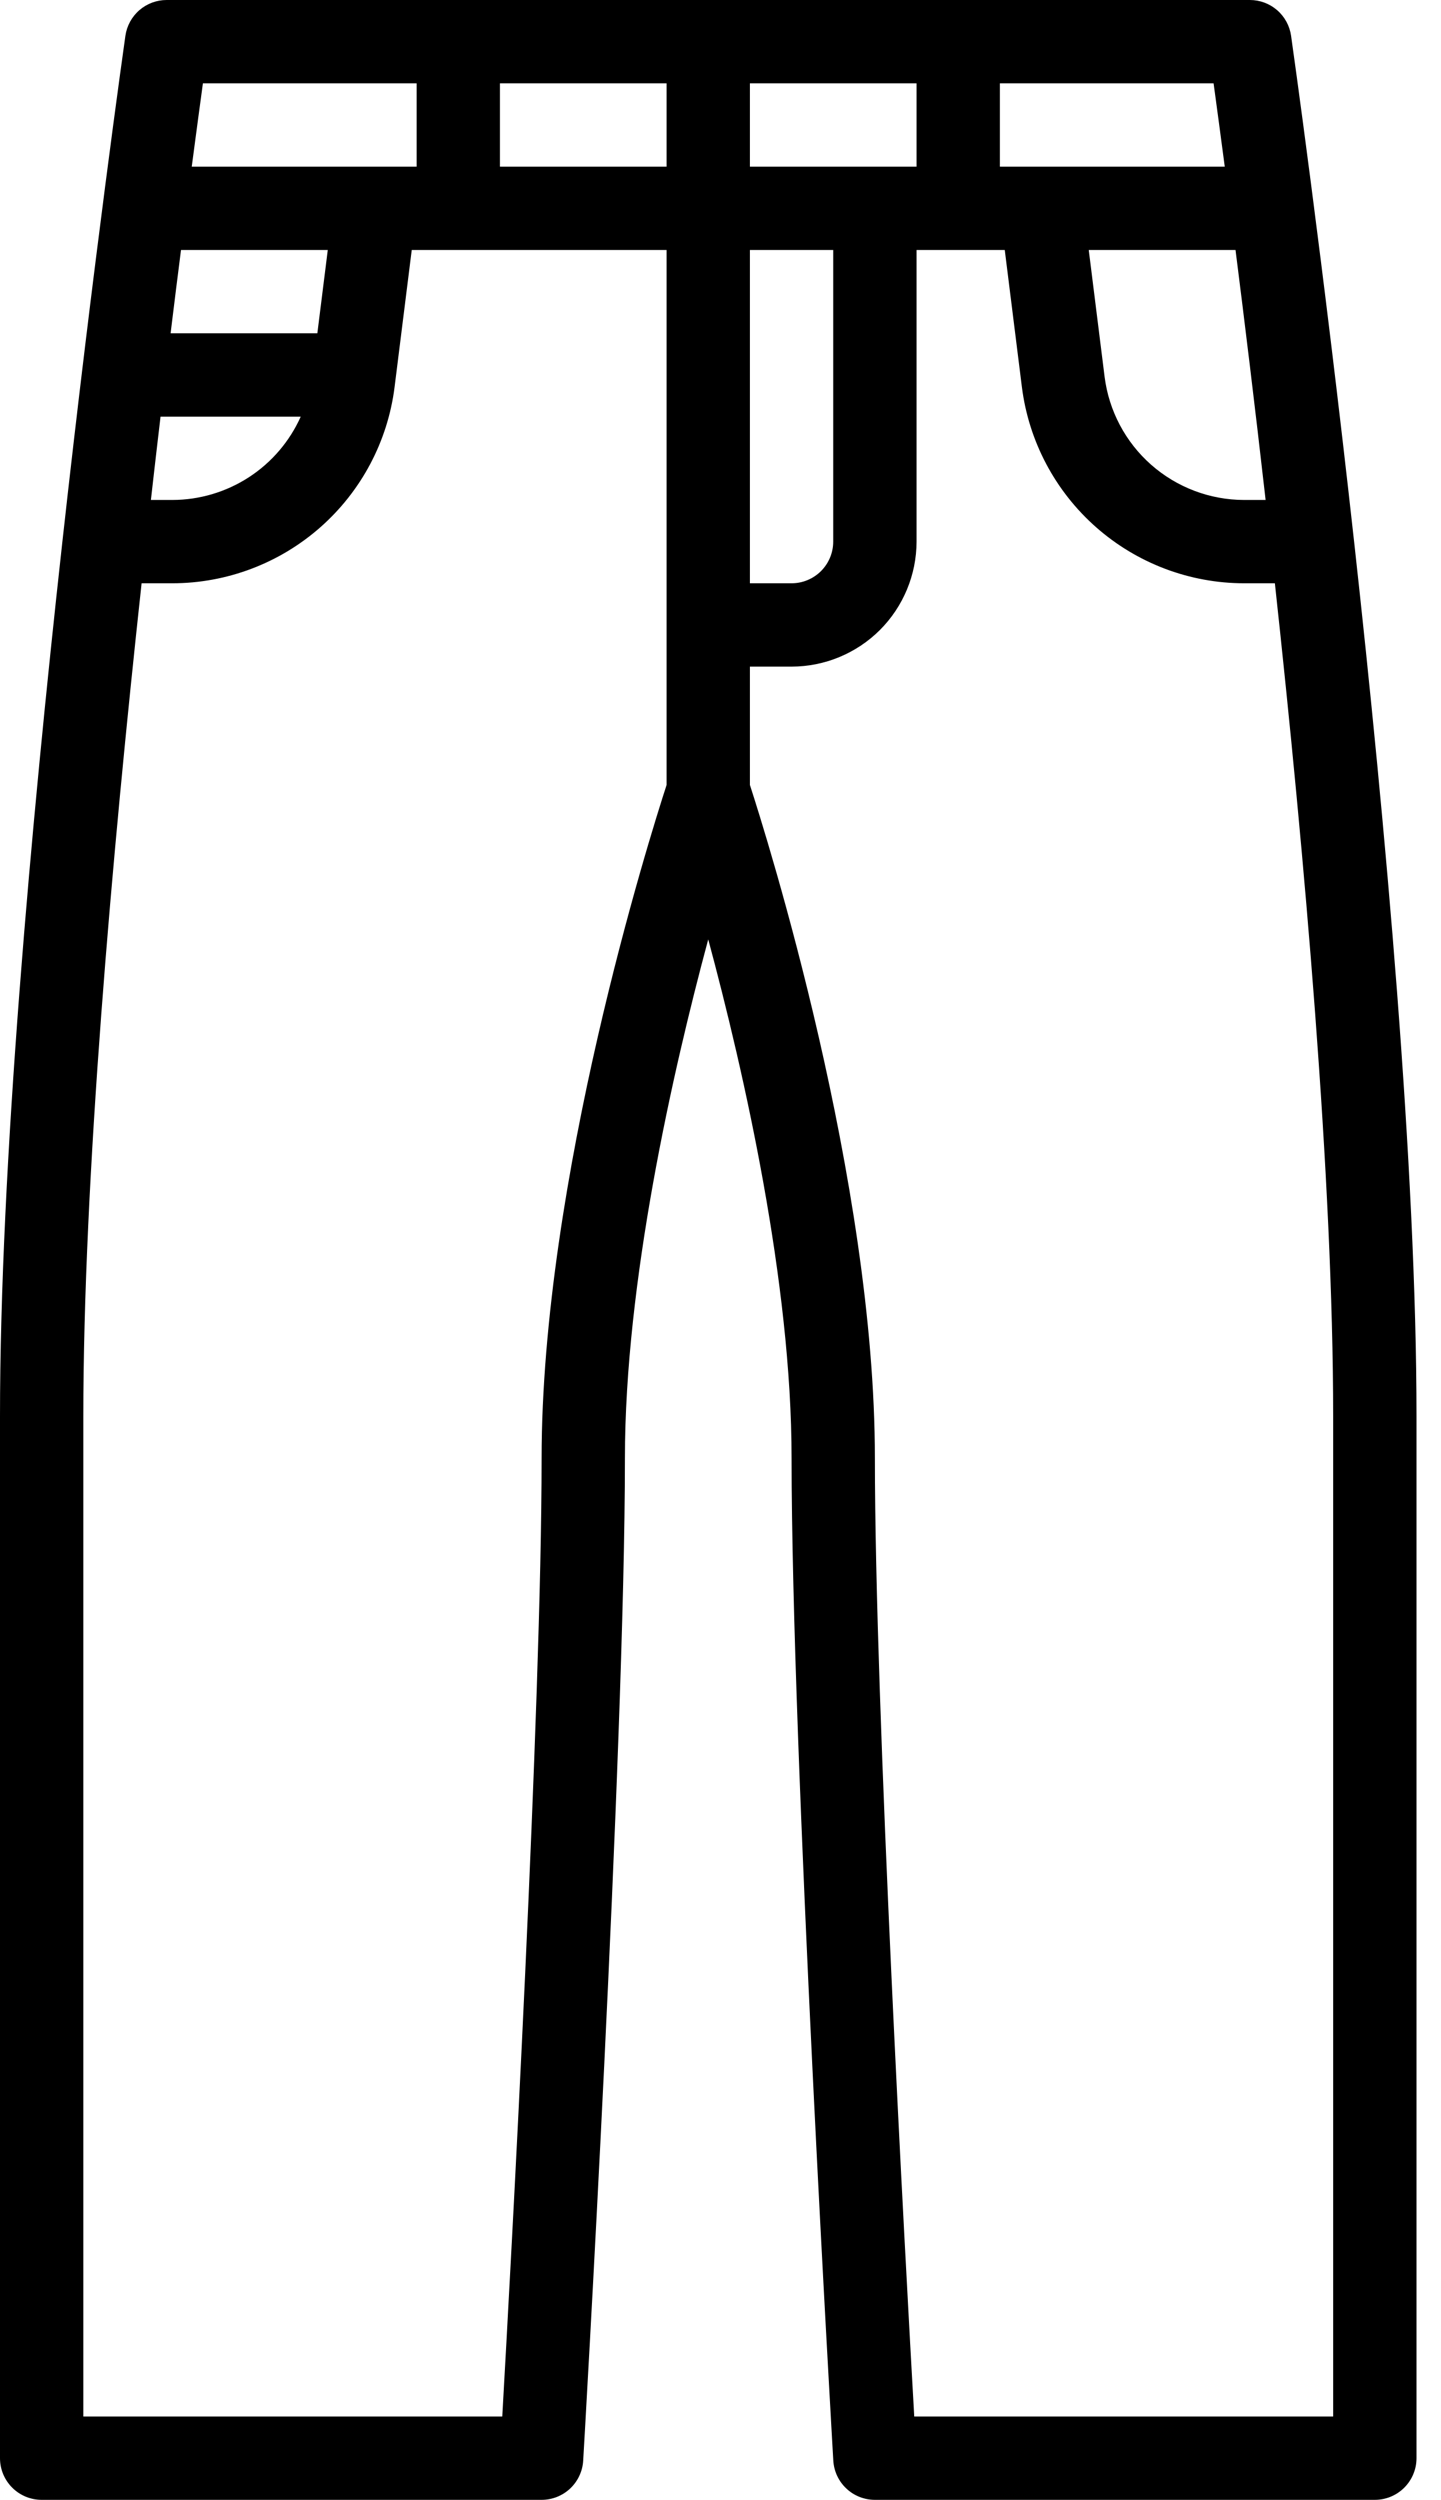 <svg width="49" height="85" viewBox="0 0 49 85" fill="none" xmlns="http://www.w3.org/2000/svg">
<path d="M43.902 1.216C43.854 0.879 43.686 0.57 43.428 0.346C43.171 0.123 42.841 2.76607e-05 42.5 0H5.667C5.326 2.76607e-05 4.996 0.123 4.739 0.346C4.481 0.57 4.313 0.879 4.264 1.216C4.222 1.515 0 31.262 0 48.167V83.583C0 83.959 0.149 84.319 0.415 84.585C0.681 84.851 1.041 85 1.417 85H18.417C18.778 85 19.126 84.862 19.389 84.614C19.651 84.366 19.81 84.027 19.831 83.667C19.845 83.425 21.25 59.428 21.25 49.583C21.25 43.611 22.861 36.483 24.083 31.941C25.305 36.481 26.917 43.605 26.917 49.583C26.917 59.428 28.322 83.425 28.336 83.667C28.357 84.027 28.515 84.366 28.778 84.614C29.041 84.862 29.389 85 29.75 85H46.75C47.126 85 47.486 84.851 47.752 84.585C48.017 84.319 48.167 83.959 48.167 83.583V48.167C48.167 31.262 43.945 1.515 43.902 1.216ZM43.036 17H42.305C41.14 16.998 40.016 16.572 39.142 15.801C38.269 15.03 37.707 13.967 37.561 12.811L37.022 8.5H42.013C42.318 10.906 42.674 13.812 43.036 17ZM41.647 5.667H34V2.833H41.267C41.361 3.521 41.491 4.484 41.647 5.667ZM25.5 8.5H28.333V18.417C28.333 18.792 28.183 19.152 27.918 19.418C27.652 19.683 27.292 19.833 26.917 19.833H25.5V8.5ZM25.5 2.833H31.167V5.667H25.5V2.833ZM22.667 5.667H17V2.833H22.667V5.667ZM14.167 2.833V5.667H6.52C6.676 4.484 6.806 3.521 6.9 2.833H14.167ZM10.791 11.333H5.801C5.924 10.329 6.042 9.381 6.155 8.5H11.146L10.791 11.333ZM10.226 14.167C9.849 15.009 9.237 15.725 8.462 16.228C7.688 16.73 6.785 16.998 5.861 17H5.131C5.241 16.027 5.351 15.081 5.459 14.167H10.226ZM18.417 49.583C18.417 58.008 17.374 76.975 17.079 82.167H2.833V48.167C2.833 40.132 3.804 29.127 4.815 19.833H5.861C7.717 19.831 9.507 19.152 10.898 17.924C12.289 16.696 13.185 15.004 13.417 13.163L14.001 8.5H22.667V26.69C22.082 28.489 18.417 40.151 18.417 49.583ZM45.333 82.167H31.088C30.793 76.975 29.75 58.008 29.75 49.583C29.75 40.151 26.084 28.489 25.5 26.69V22.667H26.917C28.043 22.665 29.124 22.217 29.921 21.421C30.717 20.624 31.165 19.543 31.167 18.417V8.5H34.166L34.749 13.163C34.982 15.004 35.878 16.696 37.268 17.924C38.659 19.152 40.45 19.831 42.305 19.833H43.351C44.363 29.126 45.333 40.132 45.333 48.167V82.167Z" fill="black"/>
</svg>
